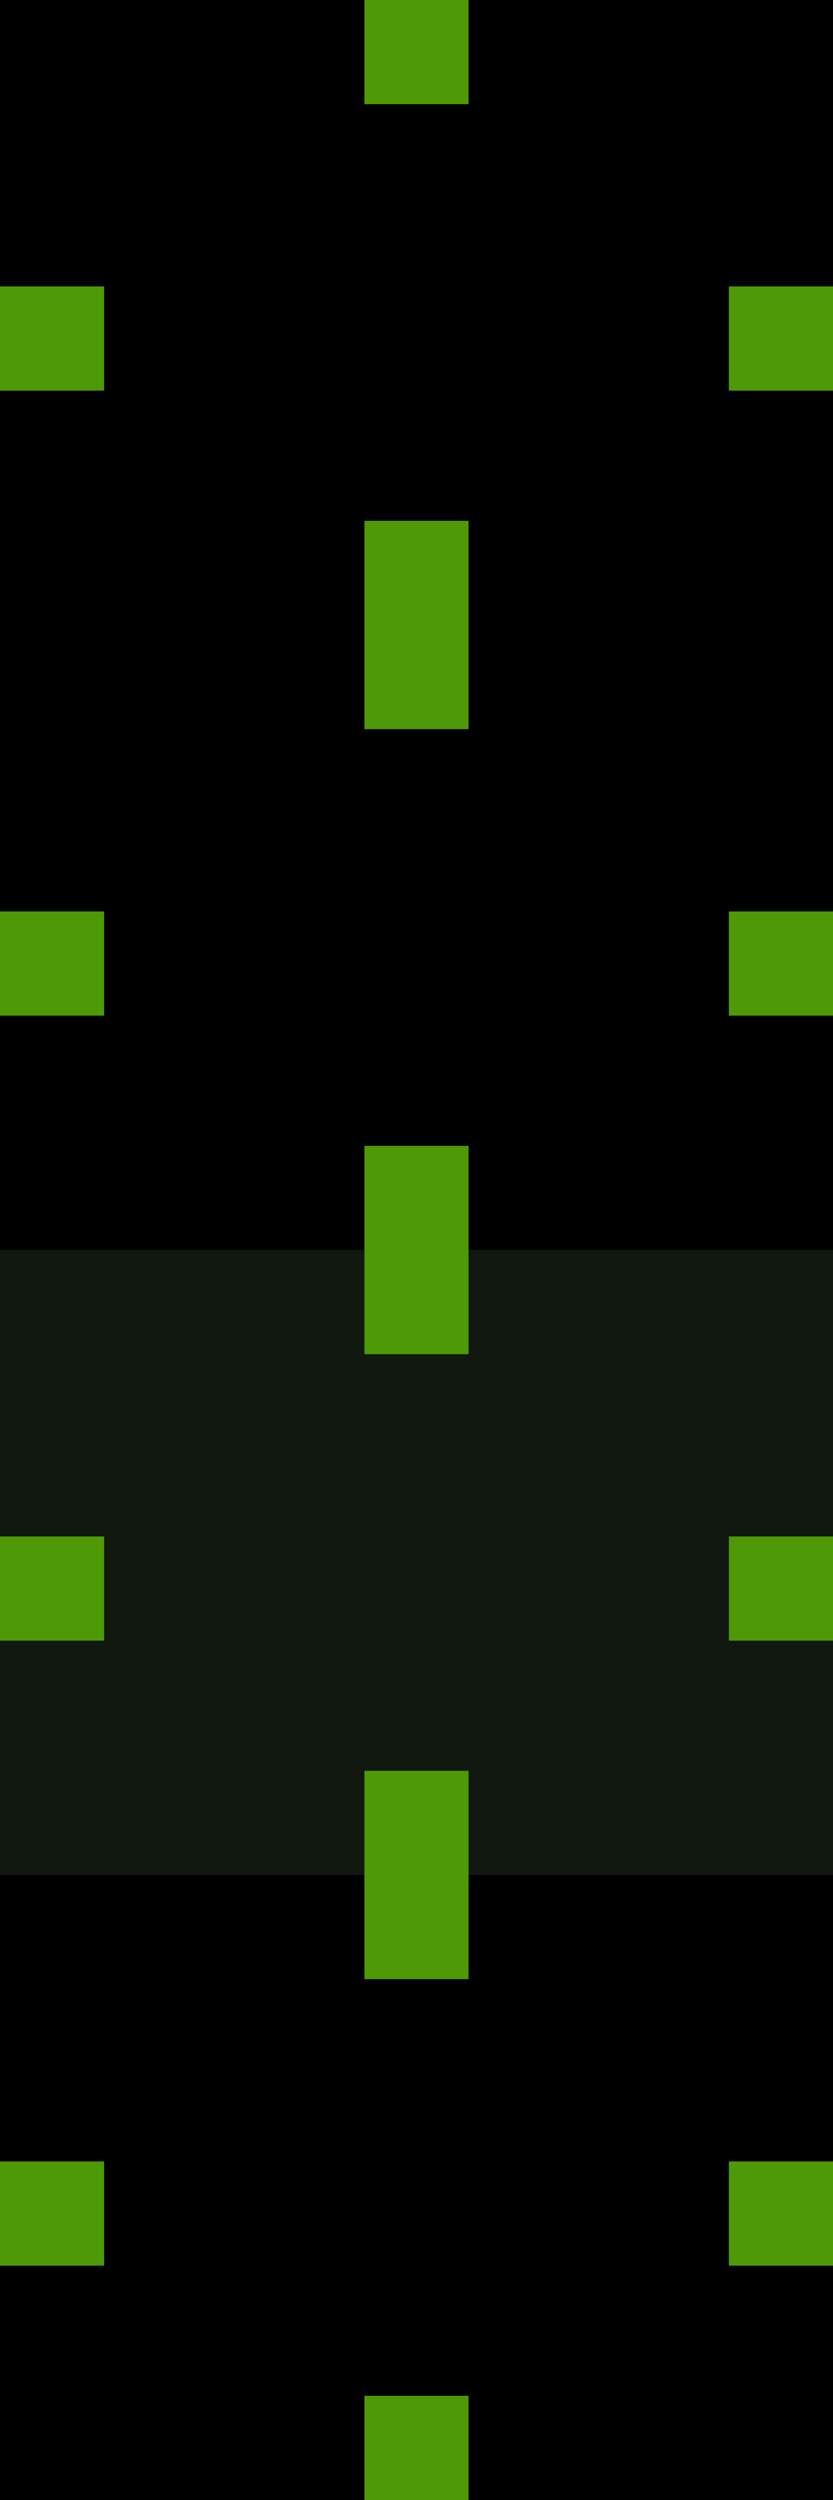 <svg xmlns="http://www.w3.org/2000/svg" width="32" height="96" version="1"> 
 <rect id="normal-center" style="fill:#000000" width="32" height="24" x="0" y="0"/>
 <rect id="hover-center" style="fill:#000000" width="32" height="24" x="0" y="24"/>
 <rect id="pressed-center" style="fill:#111810" width="32" height="24" x="0" y="48"/>
 <rect id="section-center" style="fill:#000000" width="32" height="24" x="0" y="72"/>
 
 <rect id="normal-hint-top-margin" style="fill:#4e9a06" width="4" height="4" x="14" y="0"/>
 <rect id="normal-hint-right-margin" style="fill:#4e9a06" width="4" height="4" x="28" y="11"/>
 <rect id="normal-hint-left-margin" style="fill:#4e9a06" width="4" height="4" x="0" y="11"/>
 <rect id="normal-hint-bottom-margin" style="fill:#4e9a06" width="4" height="4" x="14" y="20"/>

 <rect id="hover-hint-top-margin" style="fill:#4e9a06" width="4" height="4" x="14" y="24"/>
 <rect id="hover-hint-right-margin" style="fill:#4e9a06" width="4" height="4" x="28" y="35"/>
 <rect id="hover-hint-left-margin" style="fill:#4e9a06" width="4" height="4" x="0" y="35"/>
 <rect id="hover-hint-bottom-margin" style="fill:#4e9a06" width="4" height="4" x="14" y="44"/>

 <rect id="pressed-hint-top-margin" style="fill:#4e9a06" width="4" height="4" x="14" y="48"/>
 <rect id="pressed-hint-right-margin" style="fill:#4e9a06" width="4" height="4" x="28" y="59"/>
 <rect id="pressed-hint-left-margin" style="fill:#4e9a06" width="4" height="4" x="0" y="59"/>
 <rect id="pressed-hint-bottom-margin" style="fill:#4e9a06" width="4" height="4" x="14" y="68"/>

 <rect id="section-hint-bottom-margin" style="fill:#4e9a06" width="4" height="4" x="14" y="72"/>
 <rect id="section-hint-right-margin" style="fill:#4e9a06" width="4" height="4" x="28" y="83"/>
 <rect id="section-hint-left-margin" style="fill:#4e9a06" width="4" height="4" x="0" y="83"/>
 <rect id="section-hint-top-margin" style="fill:#4e9a06" width="4" height="4" x="14" y="92"/>
</svg>
